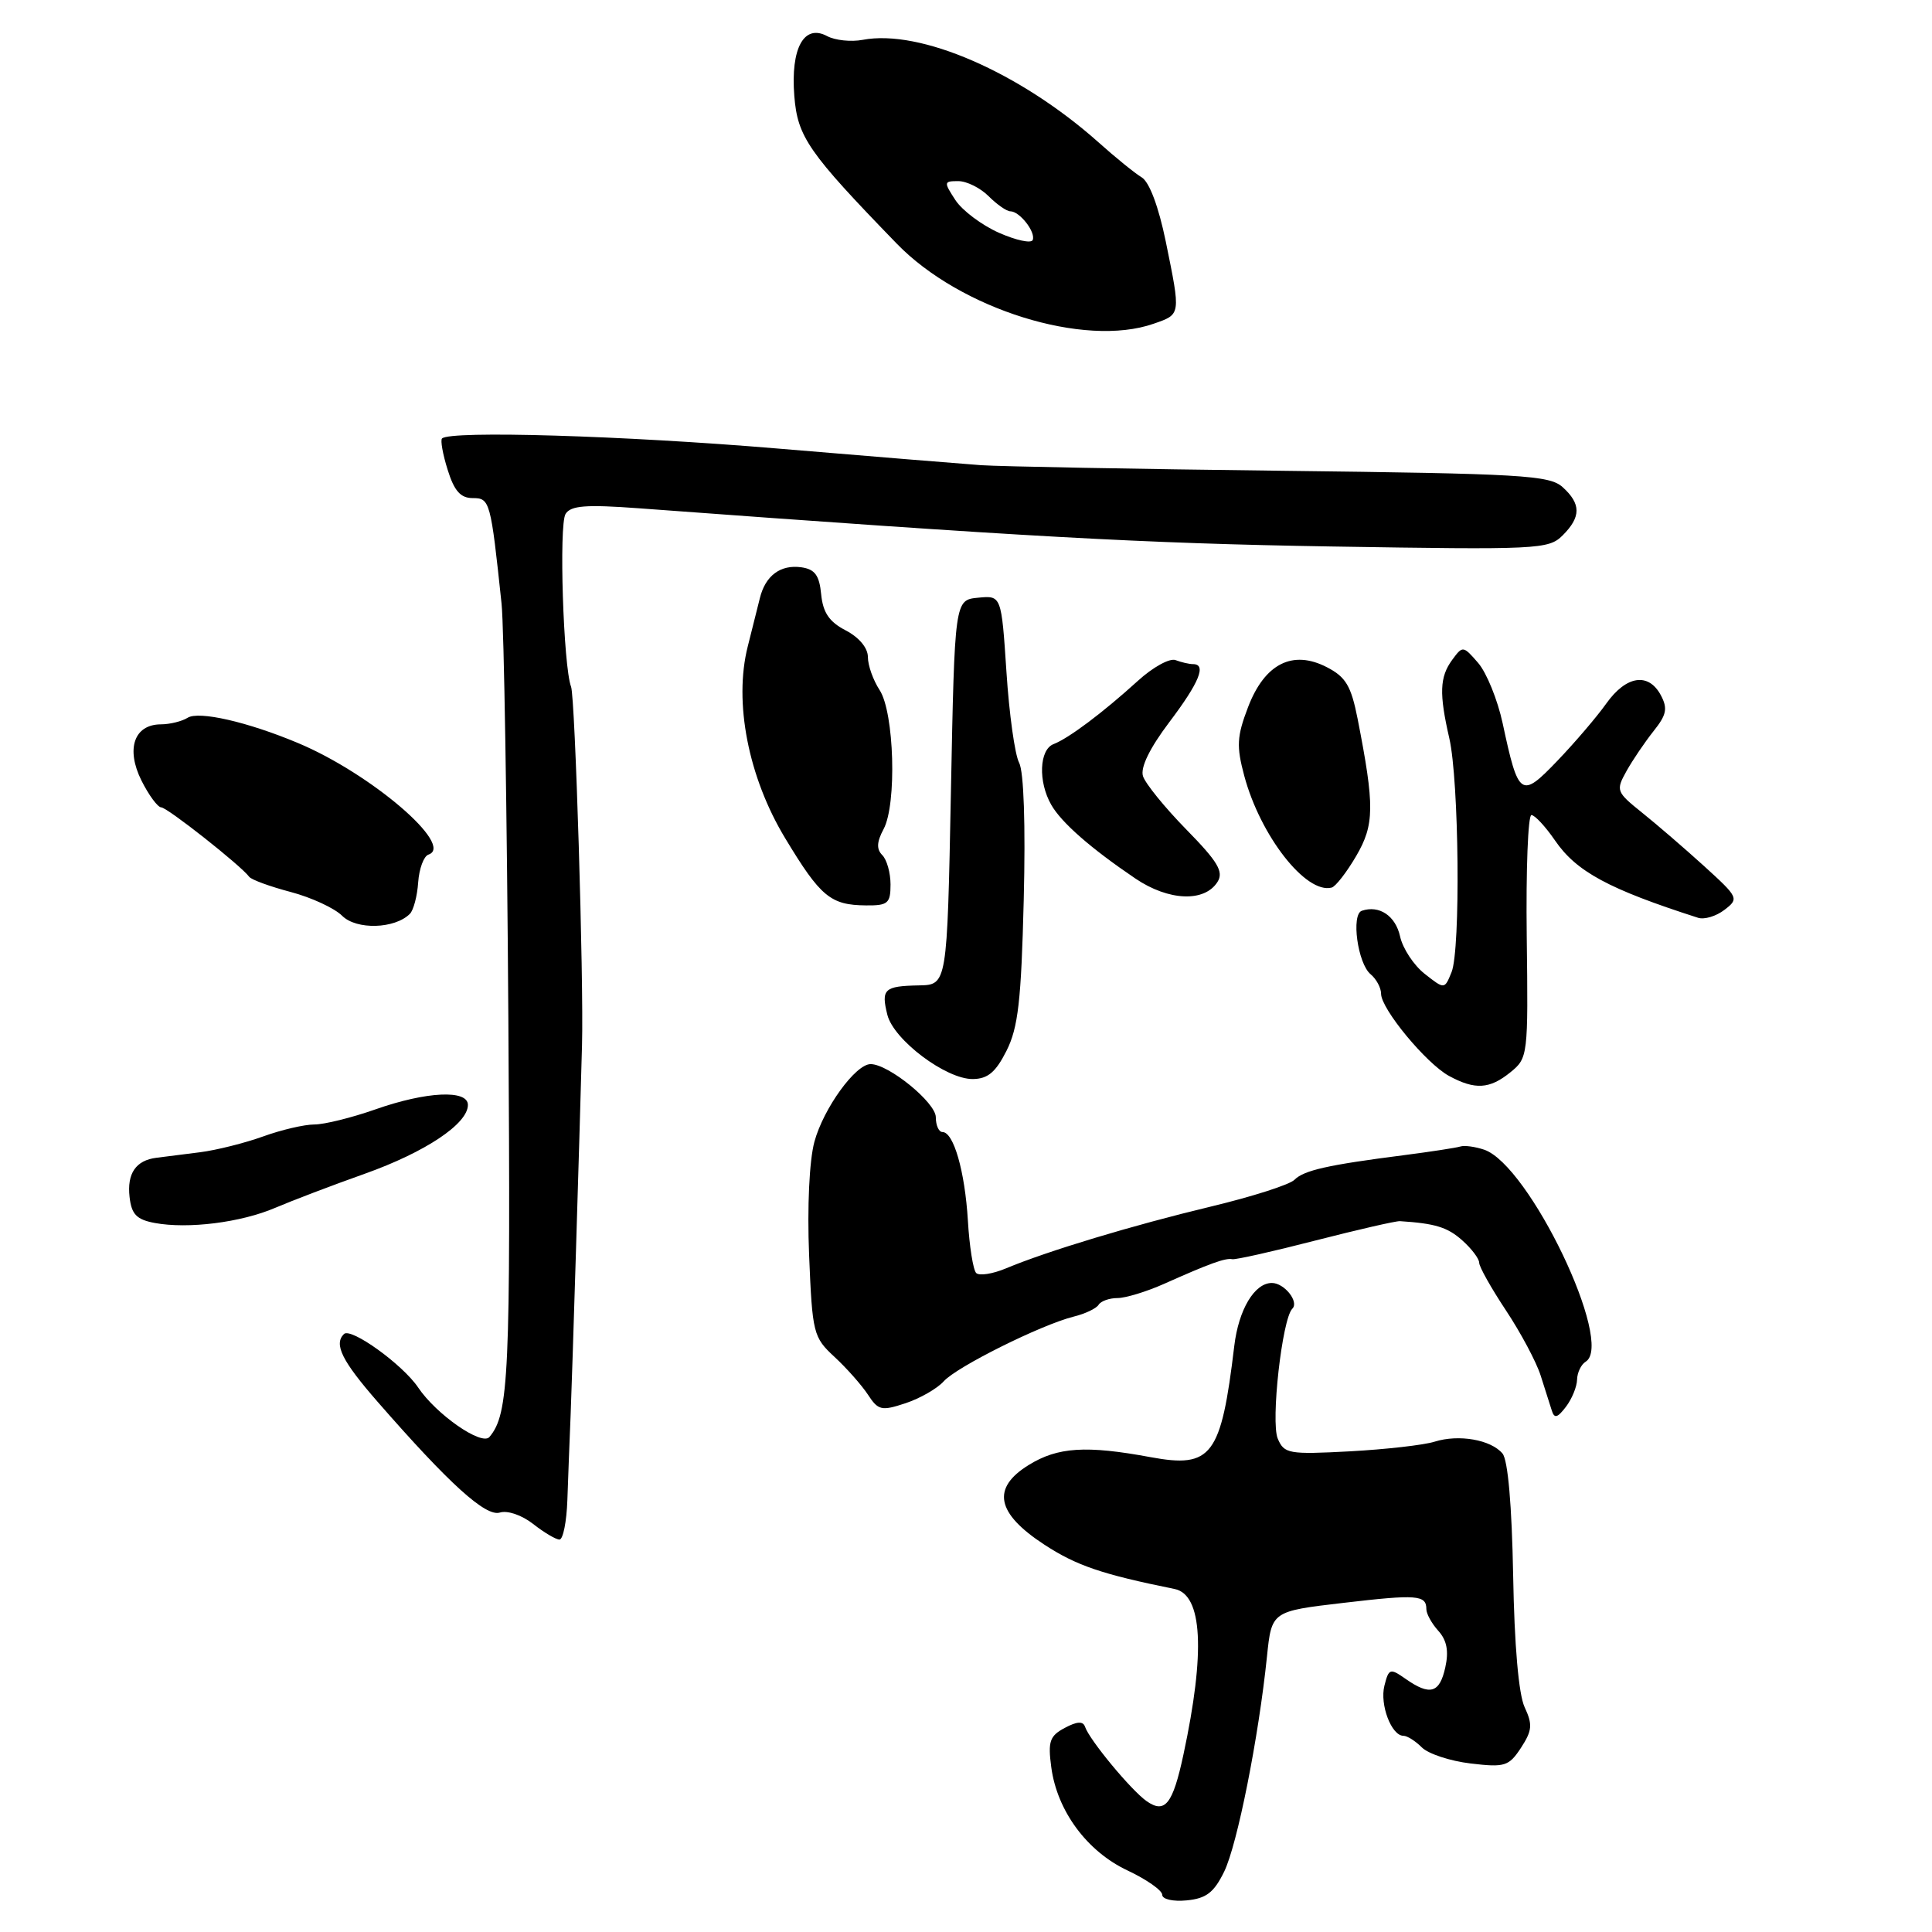 <?xml version="1.0" encoding="UTF-8" standalone="no"?>
<!DOCTYPE svg PUBLIC "-//W3C//DTD SVG 1.1//EN" "http://www.w3.org/Graphics/SVG/1.1/DTD/svg11.dtd" >
<svg xmlns="http://www.w3.org/2000/svg" xmlns:xlink="http://www.w3.org/1999/xlink" version="1.1" viewBox="0 0 256 256">
 <g >
 <path fill="currentColor"
d=" M 162.21 248.00 C 163.95 244.42 166.77 230.26 167.88 219.50 C 168.50 213.50 168.50 213.50 178.00 212.39 C 187.80 211.24 189.00 211.34 189.00 213.23 C 189.00 213.84 189.72 215.14 190.59 216.10 C 191.71 217.34 191.99 218.78 191.51 220.93 C 190.76 224.36 189.49 224.73 186.25 222.46 C 184.19 221.02 184.02 221.07 183.44 223.37 C 182.81 225.88 184.38 230.00 185.96 230.00 C 186.46 230.00 187.55 230.69 188.40 231.54 C 189.25 232.39 192.16 233.35 194.87 233.67 C 199.40 234.21 199.93 234.04 201.54 231.59 C 203.02 229.31 203.10 228.52 202.02 226.21 C 201.23 224.51 200.66 218.01 200.50 208.74 C 200.33 199.48 199.81 193.47 199.09 192.60 C 197.56 190.77 193.30 190.02 190.09 191.03 C 188.67 191.48 183.61 192.05 178.86 192.31 C 170.76 192.74 170.16 192.63 169.31 190.63 C 168.36 188.39 169.89 174.74 171.24 173.41 C 172.17 172.50 170.18 170.00 168.53 170.00 C 166.23 170.00 164.13 173.51 163.55 178.33 C 161.80 192.94 160.57 194.58 152.45 193.08 C 143.93 191.50 140.15 191.74 136.31 194.12 C 131.35 197.18 132.00 200.51 138.39 204.68 C 142.64 207.45 145.97 208.59 155.64 210.55 C 159.34 211.30 159.74 218.85 156.81 232.50 C 155.40 239.07 154.37 240.37 151.93 238.66 C 149.89 237.23 144.34 230.53 143.77 228.80 C 143.51 228.04 142.70 228.09 141.08 228.96 C 139.09 230.02 138.84 230.75 139.30 234.17 C 140.07 239.96 144.04 245.33 149.41 247.85 C 151.94 249.04 154.00 250.49 154.00 251.07 C 154.00 251.66 155.43 251.99 157.25 251.81 C 159.83 251.56 160.85 250.78 162.21 248.00 Z  M 75.18 198.75 C 75.28 195.86 75.47 190.80 75.61 187.50 C 75.82 182.41 76.77 151.53 77.12 138.50 C 77.36 129.79 76.21 92.41 75.67 91.00 C 74.65 88.33 74.04 69.54 74.94 68.10 C 75.63 66.99 77.62 66.83 84.65 67.35 C 135.76 71.13 151.48 72.00 176.31 72.41 C 203.84 72.86 205.20 72.80 207.06 70.94 C 209.51 68.49 209.51 66.77 207.06 64.55 C 205.31 62.97 201.72 62.76 169.81 62.38 C 150.39 62.15 132.47 61.81 130.00 61.64 C 127.53 61.46 115.38 60.47 103.00 59.43 C 82.66 57.72 59.64 57.03 58.57 58.10 C 58.34 58.33 58.67 60.20 59.32 62.26 C 60.19 65.06 61.03 66.00 62.64 66.00 C 64.92 66.00 65.02 66.38 66.46 80.00 C 66.78 83.03 67.18 107.77 67.36 135.00 C 67.67 182.30 67.44 187.35 64.85 190.41 C 63.83 191.61 57.80 187.42 55.40 183.84 C 53.34 180.79 46.48 175.85 45.57 176.77 C 44.21 178.12 45.32 180.34 50.03 185.74 C 59.53 196.63 64.37 201.02 66.24 200.42 C 67.24 200.11 69.15 200.76 70.64 201.93 C 72.09 203.07 73.66 204.00 74.13 204.00 C 74.61 204.00 75.08 201.64 75.18 198.75 Z  M 208.97 182.81 C 208.99 181.88 209.50 180.81 210.11 180.43 C 213.97 178.05 202.64 154.38 196.66 152.34 C 195.47 151.94 194.05 151.74 193.50 151.92 C 192.95 152.09 189.57 152.61 186.00 153.07 C 175.92 154.36 172.78 155.07 171.52 156.33 C 170.88 156.98 165.89 158.57 160.43 159.88 C 150.08 162.36 138.78 165.77 133.29 168.07 C 131.52 168.81 129.75 169.08 129.35 168.68 C 128.95 168.28 128.45 165.15 128.25 161.73 C 127.85 155.18 126.36 150.00 124.88 150.00 C 124.40 150.00 124.00 149.12 124.00 148.04 C 124.00 146.10 117.74 141.00 115.36 141.00 C 113.36 141.00 109.11 146.87 107.91 151.30 C 107.24 153.79 106.95 159.89 107.21 166.30 C 107.64 176.69 107.76 177.19 110.58 179.80 C 112.18 181.28 114.17 183.53 115.00 184.79 C 116.37 186.89 116.80 186.99 120.00 185.93 C 121.92 185.29 124.19 183.99 125.04 183.04 C 126.74 181.12 137.95 175.54 142.26 174.46 C 143.78 174.09 145.27 173.38 145.57 172.89 C 145.87 172.40 147.00 172.00 148.07 172.00 C 149.14 172.00 151.93 171.15 154.26 170.11 C 160.30 167.41 162.39 166.66 163.28 166.85 C 163.71 166.94 168.66 165.83 174.28 164.38 C 179.90 162.94 184.95 161.78 185.50 161.81 C 190.17 162.11 191.80 162.61 193.75 164.35 C 194.99 165.45 196.00 166.79 196.00 167.32 C 196.00 167.86 197.60 170.70 199.55 173.64 C 201.50 176.58 203.57 180.46 204.14 182.25 C 204.71 184.04 205.37 186.13 205.62 186.90 C 205.96 188.00 206.37 187.88 207.50 186.40 C 208.29 185.36 208.95 183.74 208.97 182.81 Z  M 36.50 160.03 C 38.70 159.09 44.02 157.06 48.33 155.53 C 56.36 152.67 62.00 148.91 62.00 146.41 C 62.00 144.36 56.50 144.62 49.74 147.00 C 46.61 148.10 42.97 149.00 41.65 149.00 C 40.33 149.00 37.28 149.71 34.88 150.58 C 32.47 151.45 28.70 152.40 26.50 152.68 C 24.30 152.96 21.71 153.29 20.73 153.41 C 18.00 153.75 16.81 155.49 17.17 158.62 C 17.43 160.91 18.10 161.60 20.50 162.05 C 24.91 162.87 31.94 161.99 36.50 160.03 Z  M 200.14 142.08 C 202.46 140.20 202.50 139.89 202.30 124.08 C 202.19 115.24 202.47 108.00 202.92 108.00 C 203.37 108.00 204.78 109.52 206.05 111.37 C 208.88 115.50 213.16 117.81 225.00 121.61 C 225.82 121.88 227.40 121.41 228.50 120.56 C 230.45 119.07 230.37 118.92 225.80 114.76 C 223.22 112.42 219.52 109.23 217.57 107.67 C 214.16 104.93 214.09 104.74 215.52 102.17 C 216.34 100.70 217.96 98.32 219.11 96.87 C 220.83 94.72 221.00 93.87 220.07 92.12 C 218.43 89.07 215.49 89.51 212.85 93.21 C 211.60 94.97 208.68 98.39 206.37 100.80 C 201.53 105.85 201.21 105.64 199.11 95.84 C 198.44 92.73 196.98 89.14 195.87 87.85 C 193.88 85.55 193.81 85.54 192.42 87.44 C 190.76 89.71 190.68 91.90 192.04 97.82 C 193.33 103.41 193.55 125.81 192.34 128.81 C 191.41 131.11 191.41 131.11 188.78 129.04 C 187.34 127.91 185.87 125.68 185.52 124.09 C 184.92 121.35 182.76 119.90 180.45 120.68 C 179.01 121.17 179.90 127.67 181.61 129.09 C 182.37 129.72 183.00 130.89 183.00 131.68 C 183.00 133.69 188.98 140.91 191.99 142.56 C 195.45 144.44 197.38 144.32 200.14 142.08 Z  M 133.37 139.23 C 134.91 136.17 135.32 132.59 135.65 119.24 C 135.90 109.31 135.66 102.23 135.04 101.07 C 134.48 100.03 133.72 94.61 133.36 89.03 C 132.69 78.90 132.69 78.90 129.60 79.20 C 126.50 79.50 126.50 79.50 126.00 105.00 C 125.50 130.50 125.50 130.50 121.76 130.57 C 117.16 130.66 116.73 131.06 117.58 134.47 C 118.42 137.80 125.35 143.01 128.90 142.98 C 130.89 142.96 131.94 142.07 133.37 139.23 Z  M 54.31 121.09 C 54.79 120.61 55.29 118.73 55.41 116.92 C 55.54 115.10 56.15 113.45 56.77 113.24 C 60.31 112.06 49.14 102.50 39.50 98.46 C 32.83 95.66 26.33 94.17 24.86 95.11 C 24.11 95.58 22.50 95.98 21.29 95.98 C 17.77 96.01 16.66 99.24 18.74 103.42 C 19.71 105.36 20.89 106.96 21.36 106.98 C 22.18 107.00 31.91 114.68 33.02 116.18 C 33.31 116.57 35.78 117.47 38.51 118.19 C 41.24 118.91 44.32 120.33 45.34 121.35 C 47.24 123.24 52.31 123.09 54.31 121.09 Z  M 118.00 117.20 C 118.00 115.66 117.51 113.91 116.91 113.31 C 116.12 112.52 116.17 111.56 117.08 109.86 C 118.85 106.56 118.50 94.41 116.55 91.43 C 115.70 90.13 115.00 88.17 115.00 87.06 C 115.00 85.85 113.83 84.45 112.06 83.53 C 109.88 82.40 109.05 81.18 108.81 78.76 C 108.57 76.23 107.98 75.43 106.19 75.17 C 103.42 74.78 101.41 76.27 100.68 79.28 C 100.38 80.50 99.66 83.37 99.08 85.66 C 97.21 93.04 99.15 102.98 104.04 111.07 C 108.73 118.84 110.05 119.93 114.75 119.97 C 117.65 120.00 118.00 119.70 118.00 117.20 Z  M 161.33 116.85 C 162.17 115.51 161.37 114.17 157.19 109.91 C 154.34 107.00 151.76 103.82 151.45 102.84 C 151.09 101.70 152.34 99.13 154.94 95.69 C 158.92 90.42 159.91 88.00 158.08 88.00 C 157.58 88.00 156.54 87.76 155.77 87.47 C 155.00 87.17 152.75 88.41 150.77 90.22 C 146.11 94.45 141.62 97.82 139.60 98.60 C 137.71 99.33 137.54 103.57 139.29 106.63 C 140.64 109.00 144.52 112.40 150.46 116.42 C 154.86 119.39 159.62 119.58 161.33 116.85 Z  M 179.70 113.43 C 182.13 109.27 182.16 106.82 179.89 95.24 C 179.03 90.89 178.33 89.70 175.82 88.41 C 171.28 86.06 167.57 87.94 165.37 93.71 C 163.89 97.58 163.82 98.88 164.87 102.80 C 167.00 110.75 173.04 118.49 176.45 117.61 C 176.97 117.48 178.43 115.60 179.70 113.43 Z  M 152.85 42.90 C 156.50 41.63 156.47 41.82 154.47 32.00 C 153.52 27.38 152.30 24.12 151.28 23.50 C 150.37 22.95 147.80 20.87 145.57 18.87 C 135.14 9.58 121.92 3.83 114.31 5.28 C 112.78 5.57 110.65 5.35 109.59 4.78 C 106.53 3.14 104.75 6.39 105.25 12.71 C 105.68 18.15 107.08 20.17 118.83 32.29 C 127.25 40.97 143.68 46.10 152.85 42.90 Z  M 132.38 30.85 C 130.11 29.85 127.51 27.90 126.60 26.52 C 125.03 24.11 125.05 24.00 126.98 24.00 C 128.09 24.00 129.90 24.90 131.00 26.00 C 132.10 27.10 133.39 28.00 133.88 28.00 C 135.11 28.00 137.26 30.75 136.84 31.80 C 136.66 32.28 134.64 31.85 132.38 30.85 Z "/>
</g>
</svg>